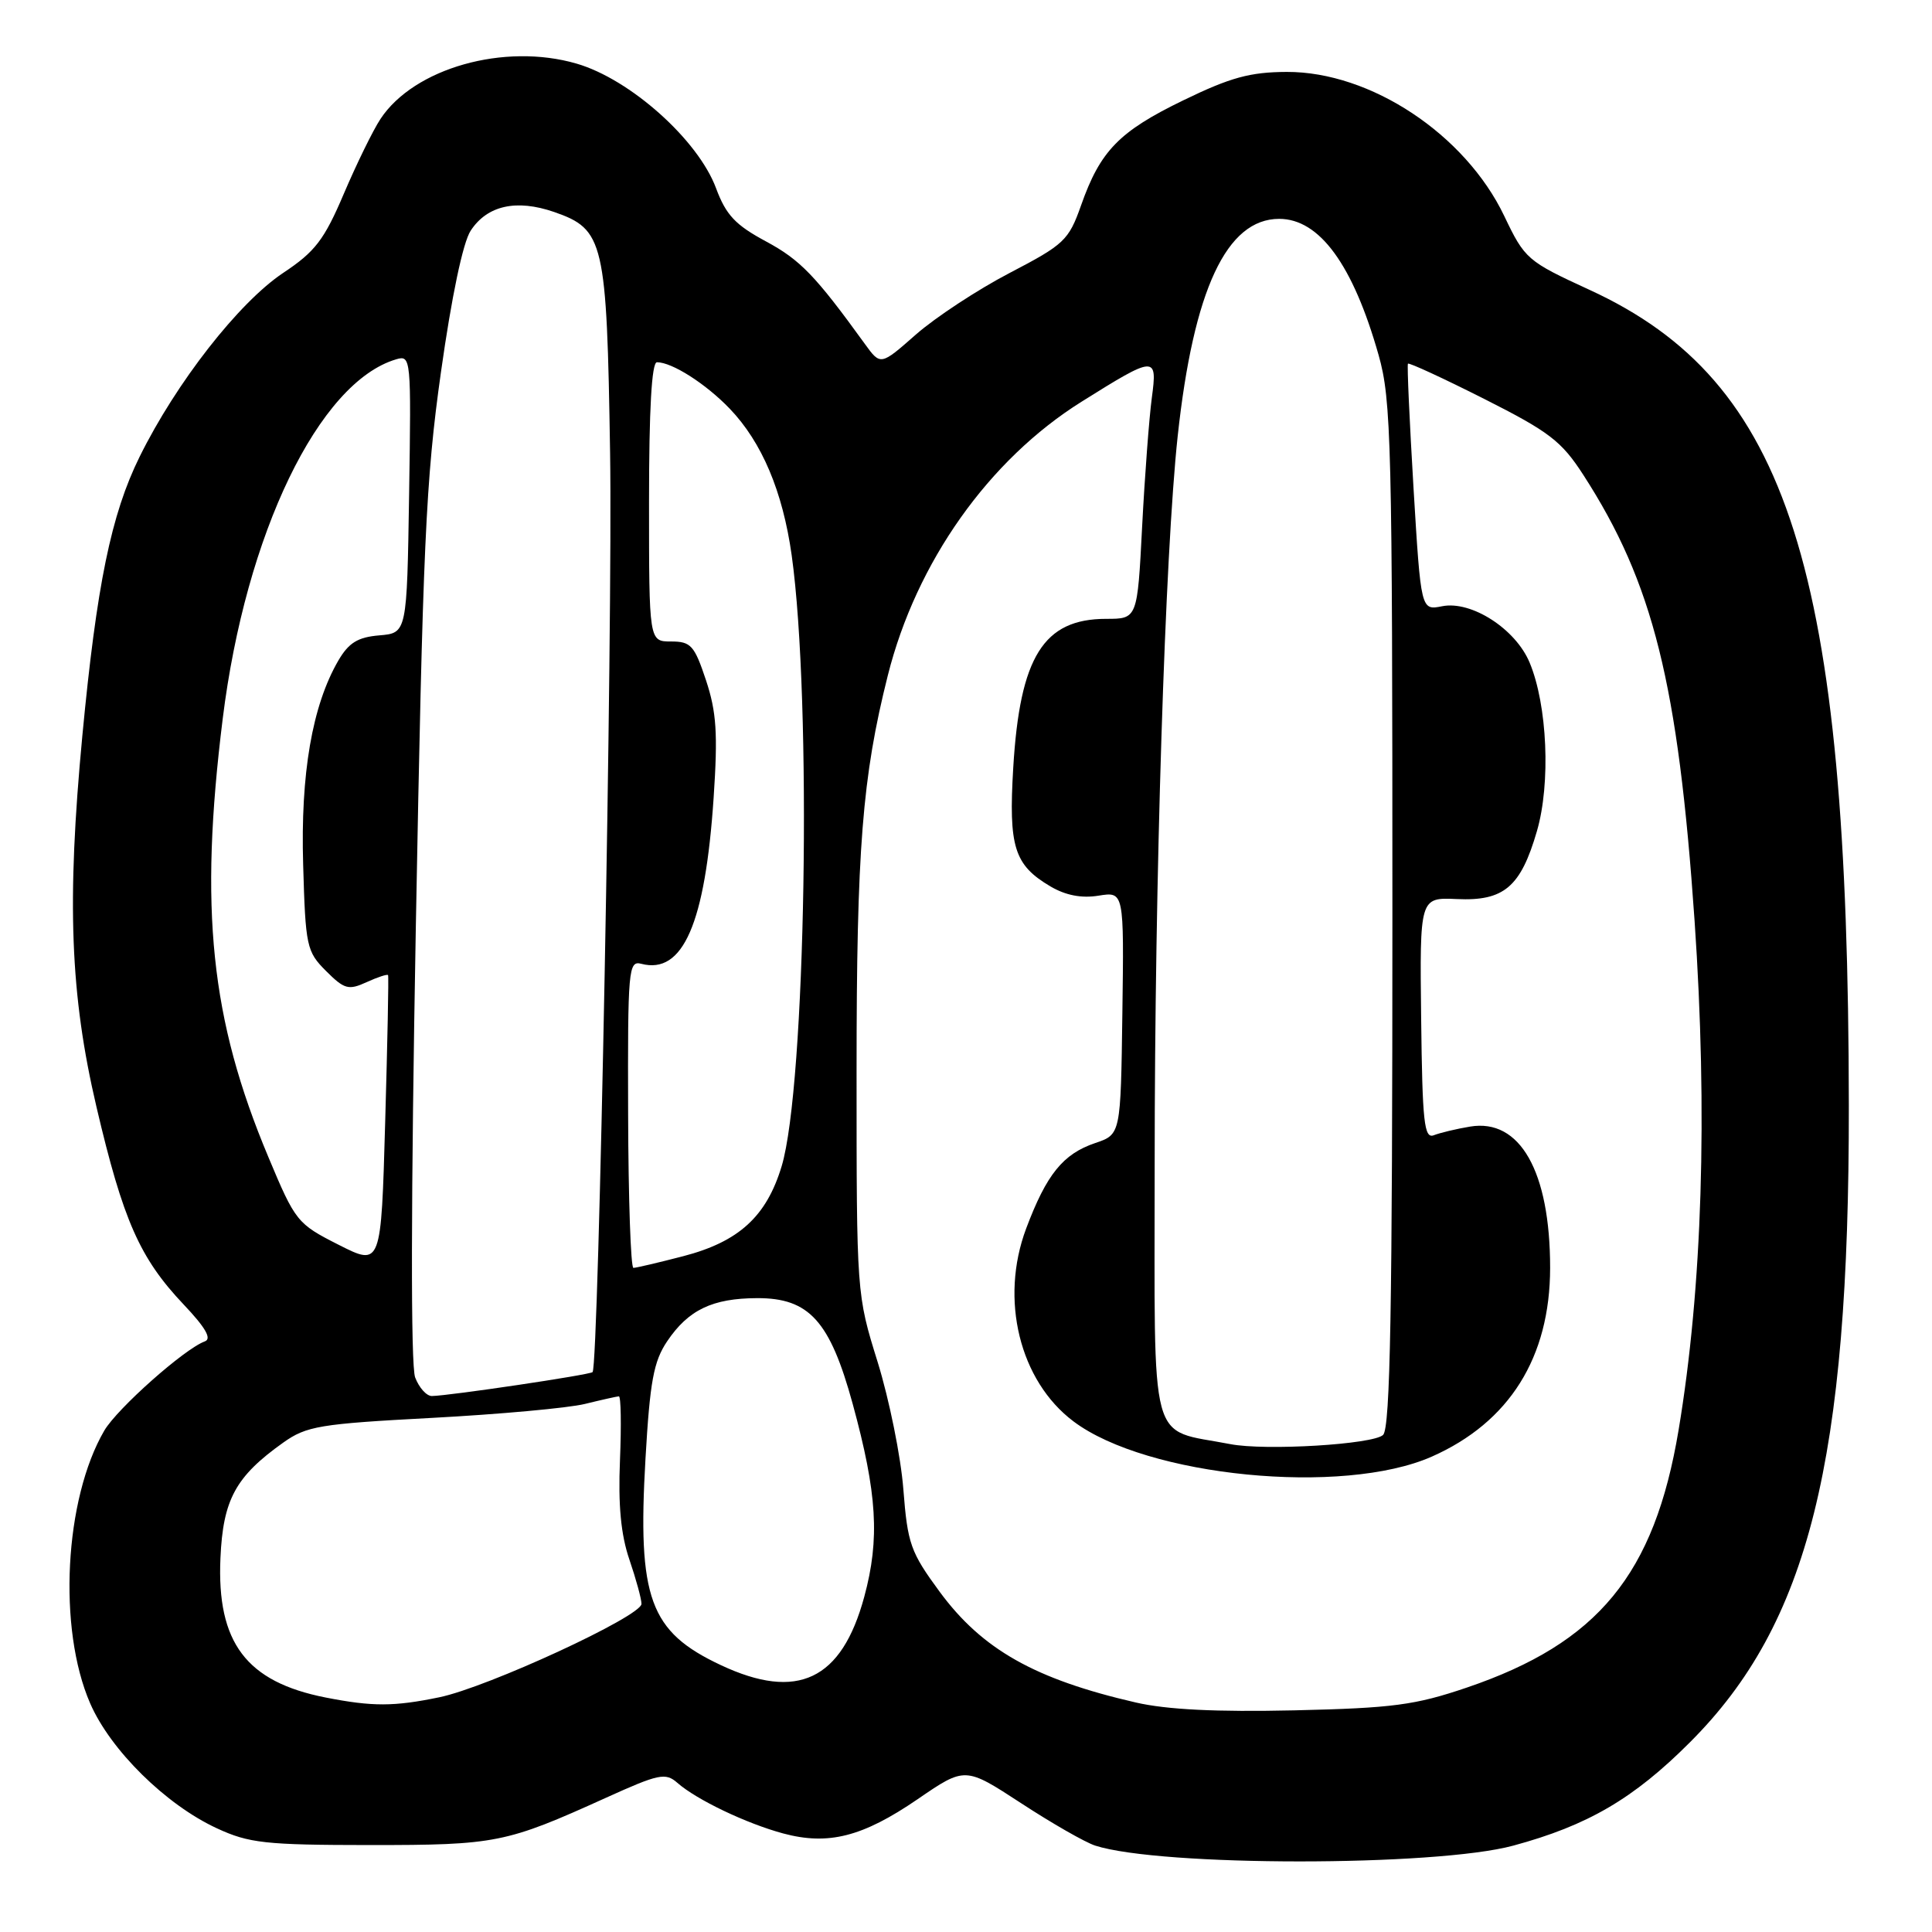 <?xml version="1.0" encoding="UTF-8" standalone="no"?>
<!DOCTYPE svg PUBLIC "-//W3C//DTD SVG 1.1//EN" "http://www.w3.org/Graphics/SVG/1.1/DTD/svg11.dtd" >
<svg xmlns="http://www.w3.org/2000/svg" xmlns:xlink="http://www.w3.org/1999/xlink" version="1.1" viewBox="0 0 256 256">
 <g >
 <path fill="currentColor"
d=" M 200.50 244.56 C 210.38 241.89 216.46 238.34 223.93 230.86 C 239.66 215.14 245.03 193.60 244.98 146.45 C 244.91 75.33 237.04 50.56 210.65 38.42 C 202.36 34.61 202.05 34.34 199.32 28.62 C 194.15 17.80 181.60 9.49 170.50 9.53 C 165.64 9.55 163.04 10.26 156.82 13.28 C 148.28 17.42 145.79 19.98 143.24 27.23 C 141.61 31.84 141.02 32.40 133.78 36.17 C 129.54 38.38 123.96 42.05 121.37 44.32 C 116.68 48.45 116.68 48.45 114.59 45.56 C 108.03 36.49 106.03 34.43 101.50 31.99 C 97.44 29.81 96.20 28.49 94.88 24.94 C 92.50 18.53 83.50 10.49 76.40 8.43 C 66.82 5.64 54.85 9.03 50.41 15.77 C 49.42 17.27 47.24 21.73 45.56 25.67 C 42.96 31.78 41.76 33.35 37.51 36.17 C 31.63 40.10 23.36 50.69 18.51 60.50 C 14.72 68.17 12.81 77.50 10.91 97.50 C 8.83 119.52 9.30 131.81 12.78 146.66 C 16.31 161.72 18.52 166.72 24.35 172.87 C 27.24 175.92 28.09 177.40 27.14 177.74 C 24.43 178.73 15.54 186.63 13.82 189.56 C 8.53 198.63 7.63 215.79 11.95 225.71 C 14.64 231.90 21.98 239.14 28.74 242.26 C 32.99 244.23 35.15 244.47 49.00 244.48 C 65.73 244.48 67.01 244.23 80.26 238.23 C 87.30 235.04 88.18 234.85 89.76 236.24 C 92.31 238.48 98.89 241.62 103.77 242.94 C 109.75 244.55 114.30 243.39 121.58 238.41 C 127.88 234.09 127.88 234.09 135.30 238.93 C 139.38 241.60 143.79 244.12 145.11 244.55 C 153.75 247.34 190.18 247.35 200.50 244.56 Z  M 150.50 225.59 C 137.13 222.51 130.15 218.57 124.52 210.93 C 120.65 205.67 120.26 204.57 119.70 197.35 C 119.37 193.03 117.83 185.45 116.30 180.50 C 113.50 171.50 113.50 171.49 113.50 142.00 C 113.50 112.47 114.25 102.99 117.64 89.50 C 121.41 74.49 131.01 60.93 143.31 53.23 C 153.11 47.09 153.38 47.08 152.62 52.73 C 152.27 55.35 151.69 63.01 151.34 69.75 C 150.71 82.00 150.71 82.00 146.58 82.00 C 138.27 82.00 135.14 87.02 134.26 101.72 C 133.63 112.23 134.38 114.61 139.18 117.45 C 141.20 118.64 143.31 119.05 145.57 118.68 C 148.94 118.14 148.94 118.14 148.72 134.23 C 148.50 150.32 148.50 150.32 145.12 151.46 C 140.86 152.90 138.67 155.60 135.97 162.79 C 132.45 172.17 135.09 182.96 142.24 188.34 C 151.97 195.67 177.93 198.22 189.72 193.01 C 200.00 188.46 205.39 179.87 205.40 168.00 C 205.40 155.22 201.41 148.17 194.79 149.28 C 192.98 149.58 190.82 150.10 190.00 150.42 C 188.71 150.93 188.47 148.77 188.31 134.96 C 188.12 118.91 188.12 118.91 193.04 119.13 C 199.28 119.42 201.50 117.53 203.65 110.13 C 205.49 103.80 205.04 93.43 202.68 87.79 C 200.82 83.33 194.96 79.56 191.09 80.33 C 188.28 80.89 188.28 80.89 187.30 64.70 C 186.77 55.79 186.43 48.36 186.56 48.19 C 186.69 48.02 191.22 50.11 196.65 52.85 C 205.29 57.21 206.91 58.45 209.80 62.93 C 219.05 77.24 222.37 90.58 224.54 122.00 C 226.29 147.47 225.57 170.66 222.42 189.50 C 219.22 208.63 211.76 217.70 194.37 223.61 C 187.51 225.94 184.58 226.33 171.50 226.63 C 161.17 226.86 154.63 226.54 150.50 225.59 Z  M 43.15 224.93 C 32.64 222.86 28.71 217.66 29.21 206.46 C 29.55 198.71 31.21 195.65 37.52 191.16 C 40.61 188.96 42.34 188.67 57.20 187.88 C 66.17 187.40 75.30 186.57 77.50 186.03 C 79.70 185.49 81.72 185.04 82.00 185.02 C 82.28 185.01 82.34 188.81 82.15 193.48 C 81.90 199.43 82.27 203.36 83.40 206.66 C 84.28 209.24 85.00 211.88 85.00 212.52 C 85.00 214.16 64.61 223.58 58.20 224.90 C 52.20 226.14 49.37 226.15 43.15 224.93 Z  M 95.50 220.63 C 86.07 216.20 84.46 211.79 85.53 193.28 C 86.12 183.04 86.61 180.39 88.40 177.73 C 91.21 173.56 94.40 172.03 100.33 172.01 C 107.22 171.99 109.97 175.03 112.98 186.00 C 116.23 197.88 116.60 203.90 114.52 211.58 C 111.53 222.62 105.67 225.41 95.50 220.63 Z  M 163.00 191.35 C 152.09 189.23 153.00 192.61 153.00 154.14 C 153.00 116.58 154.37 73.37 156.05 57.79 C 158.15 38.38 162.53 29.00 169.50 29.00 C 174.84 29.00 179.28 35.08 182.67 47.04 C 184.36 53.01 184.50 58.60 184.50 121.20 C 184.50 173.38 184.22 189.18 183.27 190.13 C 182.01 191.39 167.65 192.26 163.00 191.35 Z  M 55.01 182.52 C 54.41 180.95 54.45 158.81 55.10 122.77 C 56.03 72.20 56.41 63.60 58.43 49.30 C 59.84 39.30 61.34 32.12 62.37 30.56 C 64.56 27.22 68.42 26.36 73.43 28.09 C 80.04 30.39 80.40 31.92 80.84 60.00 C 81.20 82.81 79.33 181.00 78.52 181.81 C 78.15 182.18 59.57 184.94 57.23 184.98 C 56.52 184.99 55.53 183.88 55.01 182.52 Z  M 44.87 164.94 C 39.38 162.16 39.14 161.87 35.55 153.29 C 27.90 135.05 26.38 120.49 29.51 95.24 C 32.55 70.72 42.25 50.63 52.50 47.61 C 54.46 47.03 54.49 47.43 54.21 65.45 C 53.92 83.88 53.92 83.88 50.26 84.19 C 47.40 84.43 46.21 85.17 44.83 87.53 C 41.37 93.49 39.81 102.52 40.17 114.58 C 40.48 125.41 40.63 126.09 43.20 128.66 C 45.63 131.09 46.18 131.24 48.58 130.14 C 50.05 129.47 51.33 129.05 51.42 129.21 C 51.52 129.37 51.34 138.11 51.04 148.64 C 50.50 167.79 50.50 167.79 44.87 164.94 Z  M 83.23 147.62 C 83.17 128.40 83.27 127.26 84.98 127.71 C 90.50 129.15 93.44 122.39 94.56 105.70 C 95.13 97.19 94.94 94.34 93.55 90.14 C 92.01 85.52 91.55 85.00 88.92 85.00 C 86.00 85.00 86.00 85.00 86.00 66.50 C 86.00 54.25 86.35 48.00 87.05 48.00 C 89.06 48.00 93.52 50.85 96.70 54.16 C 100.96 58.61 103.71 65.11 104.90 73.56 C 107.61 92.90 106.77 143.92 103.57 154.54 C 101.56 161.19 97.91 164.53 90.54 166.45 C 87.26 167.30 84.29 168.00 83.93 168.00 C 83.58 168.00 83.26 158.83 83.23 147.62 Z "/>
</g>
</svg>